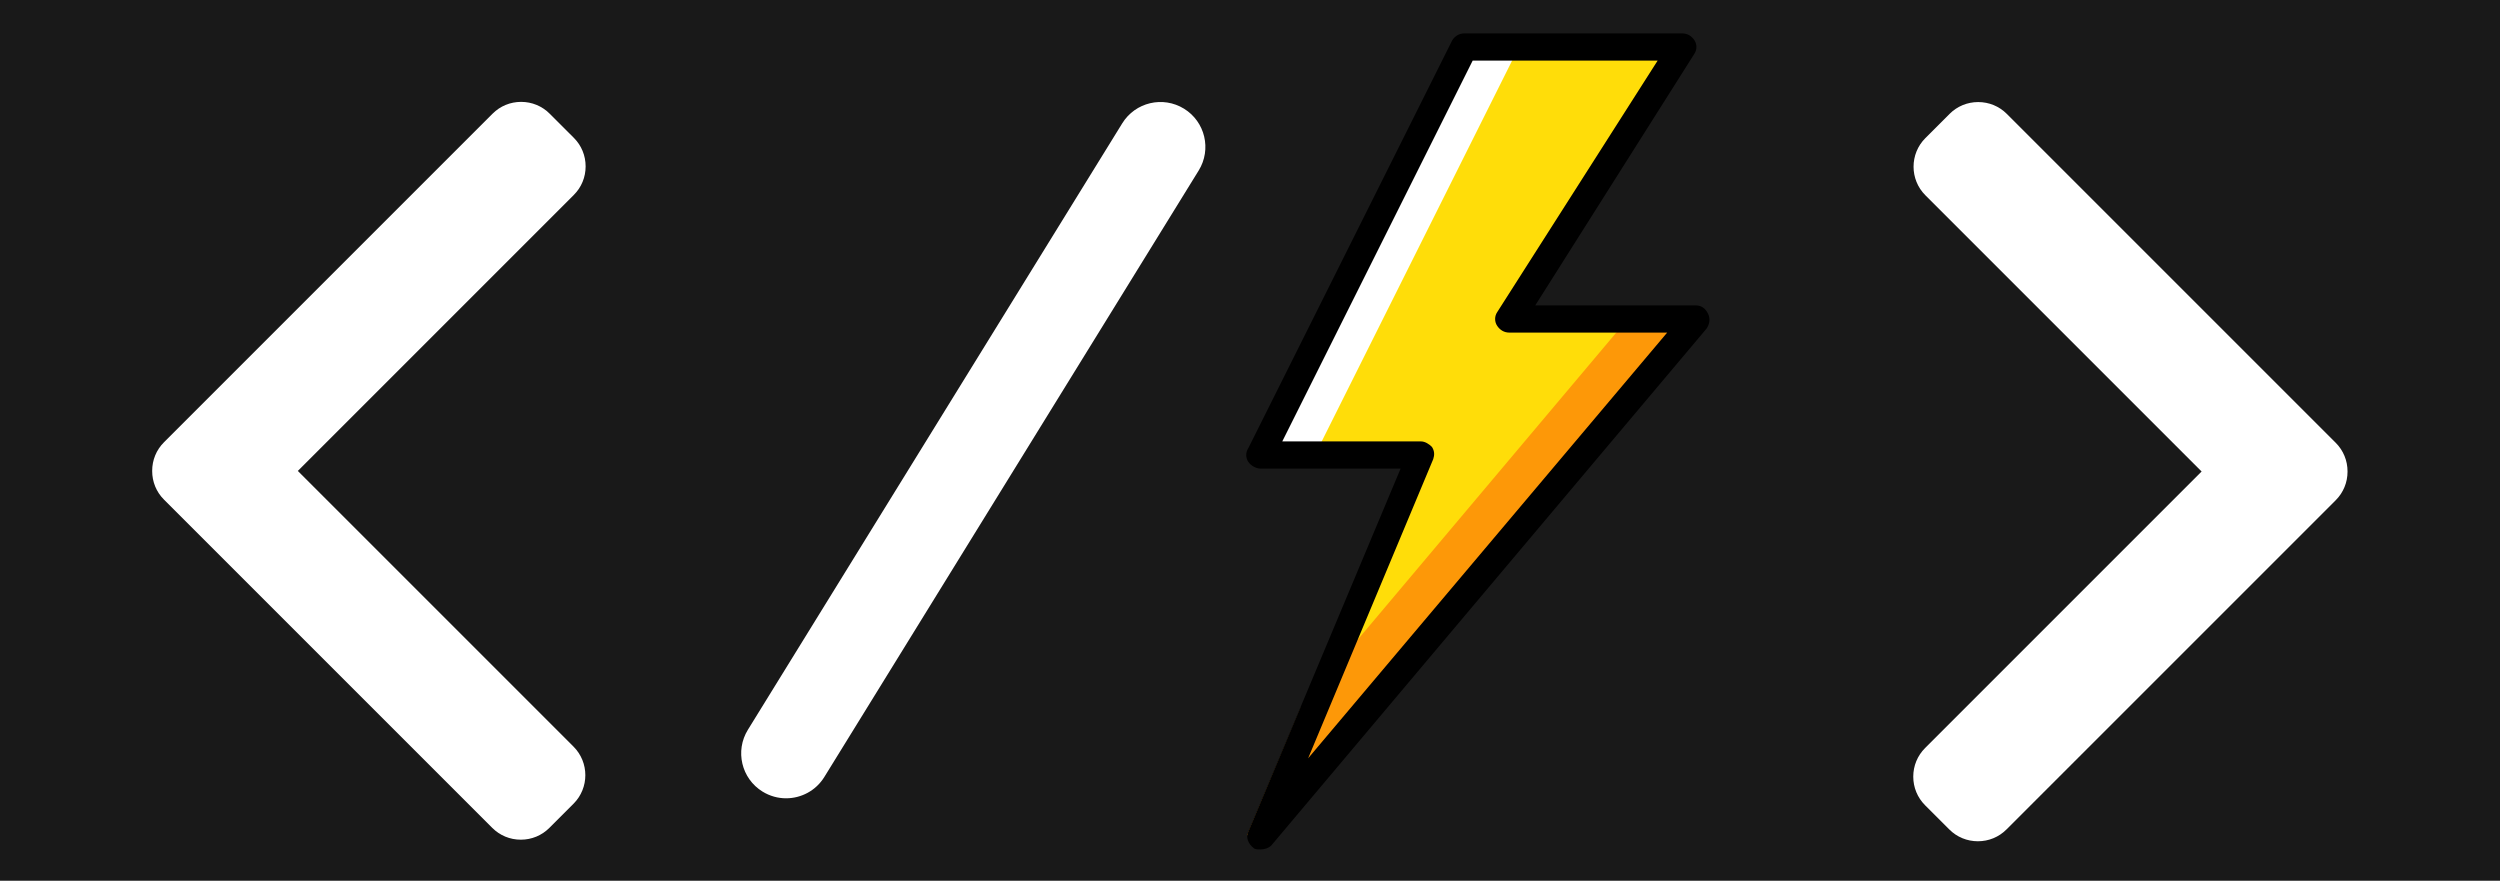 <?xml version="1.0" encoding="utf-8"?>
<svg width="1022px" height="360px" viewbox="0 0 1022 360" version="1.1" xmlns:xlink="http://www.w3.org/1999/xlink" xmlns="http://www.w3.org/2000/svg">
  <rect width="100%" height="100%" fill="#808080" stroke="none"/>
  <defs>
    <path d="M0 0L302.185 0L302.185 302.185L0 302.185L0 0Z" id="path_1" />
    <path d="M0 0L301.614 0L301.614 301.614L0 301.614L0 0Z" id="path_2" />
    <path d="M0 0L284.638 0L284.638 284.64L0 284.64L0 0Z" id="path_3" />
    <path d="M0 0L333.604 0L333.604 333.604L0 333.604L0 0Z" id="path_4" />
    <rect width="1022" height="360" id="artboard_1" />
    <clipPath id="clip_1">
      <use xlink:href="#artboard_1" clip-rule="evenodd" />
    </clipPath>
    <clipPath id="mask_1">
      <use xlink:href="#path_1" />
    </clipPath>
    <clipPath id="mask_2">
      <use xlink:href="#path_2" />
    </clipPath>
    <clipPath id="mask_3">
      <use xlink:href="#path_3" />
    </clipPath>
    <clipPath id="mask_4">
      <use xlink:href="#path_4" />
    </clipPath>
  </defs>
  <g id="Pixelbook" clip-path="url(#clip_1)">
    <use xlink:href="#artboard_1" stroke="none" fill="#191919" />
    <g id="right-arrow" transform="translate(719.815 41.723)">
      <path d="M0 0L302.185 0L302.185 302.185L0 302.185L0 0Z" id="Background" fill="none" fill-rule="evenodd" stroke="none" />
      <g clip-path="url(#mask_1)">
        <g id="Group" transform="translate(62.327 0)">
          <g id="Group">
            <path d="M172.711 139.301L38.235 4.828C35.124 1.715 30.973 0 26.545 0C22.118 0 17.966 1.715 14.856 4.828L4.953 14.728C-1.491 21.18 -1.491 31.665 4.953 38.107L117.876 151.03L4.828 264.078C1.717 267.191 0 271.341 0 275.765C0 280.195 1.717 284.344 4.828 287.46L14.731 297.358C17.843 300.471 21.993 302.185 26.42 302.185C30.847 302.185 34.999 300.471 38.109 297.358L172.711 162.761C175.829 159.639 177.541 155.469 177.531 151.037C177.541 146.588 175.829 142.422 172.711 139.301L172.711 139.301Z" id="Shape" fill="#FFFFFF" fill-rule="evenodd" stroke="none" />
          </g>
        </g>
      </g>
    </g>
    <g id="left-arrow-(1)" transform="translate(4.5776367E-05 41.648)">
      <path d="M0 0L301.614 0L301.614 301.614L0 301.614L0 0Z" id="Background" fill="none" fill-rule="evenodd" stroke="none" />
      <g clip-path="url(#mask_2)">
        <g id="Group" transform="translate(62.211 0)">
          <g id="Group">
            <path d="M59.543 150.871L172.376 38.033C175.483 34.933 177.192 30.789 177.192 26.37C177.192 21.949 175.483 17.808 172.376 14.703L162.489 4.821C159.387 1.712 155.241 2.92319e-07 150.822 2.92319e-07C146.403 2.92319e-07 142.261 1.712 139.157 4.821L4.811 139.164C1.694 142.279 -0.012 146.44 6.54794e-05 150.864C-0.012 155.307 1.692 159.463 4.811 162.58L139.032 296.793C142.136 299.903 146.278 301.614 150.699 301.614C155.118 301.614 159.26 299.903 162.367 296.793L172.251 286.911C178.683 280.479 178.683 270.009 172.251 263.579L59.543 150.871L59.543 150.871Z" id="Shape" fill="#FFFFFF" fill-rule="evenodd" stroke="none" />
          </g>
        </g>
      </g>
    </g>
    <g id="divide-mathematical-sign" transform="translate(255.562 41.7)">
      <path d="M0 0L284.638 0L284.638 284.64L0 284.64L0 0Z" id="Background" fill="none" fill-rule="evenodd" stroke="none" />
      <g clip-path="url(#mask_3)">
        <g id="Group" transform="translate(47.434 0.001)">
          <g id="Group">
            <path d="M155.773 8.72L2.742 256.628C-2.59 265.261 0.091 276.573 8.722 281.898C11.728 283.752 15.057 284.642 18.351 284.642C24.51 284.642 30.528 281.548 33.998 275.918L187.028 28.008C192.358 19.377 189.679 8.064 181.046 2.74C172.417 -2.587 161.095 0.089 155.773 8.72L155.773 8.72Z" id="Shape" fill="#FFFFFF" fill-rule="evenodd" stroke="none" />
          </g>
        </g>
      </g>
    </g>
    <g id="flash" transform="translate(437.341 13.648)">
      <path d="M0 0L333.604 0L333.604 333.604L0 333.604L0 0Z" id="Background" fill="none" fill-rule="evenodd" stroke="none" />
      <g clip-path="url(#mask_4)">
        <g id="Group" transform="translate(72.117 2.2888184E-05)">
          <path d="M177.922 111.201L101.749 111.201L172.362 0L83.401 0L0 166.802L65.609 166.802L0 322.484L177.922 111.201L177.922 111.201Z" transform="translate(5.838 5.56)" id="Shape" fill="#FFDD09" fill-rule="evenodd" stroke="none" />
          <path d="M105.641 0L83.401 0L0 166.802L22.24 166.802L105.641 0L105.641 0Z" transform="translate(5.838 5.56)" id="Shape" fill="#FFFFFF" fill-rule="evenodd" stroke="none" />
          <path d="M155.681 0L22.24 158.462L0 211.283L177.921 0L155.681 0L155.681 0Z" transform="translate(0.278 116.761)" id="Shape" fill="#FD9808" fill-rule="evenodd" stroke="none" />
          <path d="M5.838 333.604C4.726 333.604 3.614 333.604 3.058 333.048C0.834 331.38 -0.278 328.6 0.834 326.376L63.107 177.922L5.838 177.922C4.17 177.922 1.946 176.81 0.834 175.142C-0.278 173.474 -0.278 171.25 0.834 169.582L84.235 2.78C85.347 1.112 87.015 0 89.239 0L178.2 0C180.424 0 182.092 1.112 183.204 2.78C184.316 4.448 184.316 6.672 183.204 8.34L118.151 111.201L183.76 111.201C185.984 111.201 187.652 112.314 188.764 114.537C189.876 116.761 189.32 118.986 188.208 120.654L10.286 331.936C9.174 333.048 7.506 333.604 5.838 333.604L5.838 333.604ZM14.734 166.802L71.447 166.802C73.115 166.802 74.783 167.914 75.895 169.026C77.007 170.694 77.007 172.362 76.451 174.03L25.298 296.351L172.084 122.321L107.587 122.321C105.363 122.321 103.695 121.209 102.583 119.541C101.47 117.873 101.47 115.649 102.583 113.981L168.192 11.12L92.575 11.12L14.734 166.802L14.734 166.802Z" id="Shape" fill="#000000" fill-rule="evenodd" stroke="none" />
        </g>
      </g>
    </g>
  </g>
</svg>